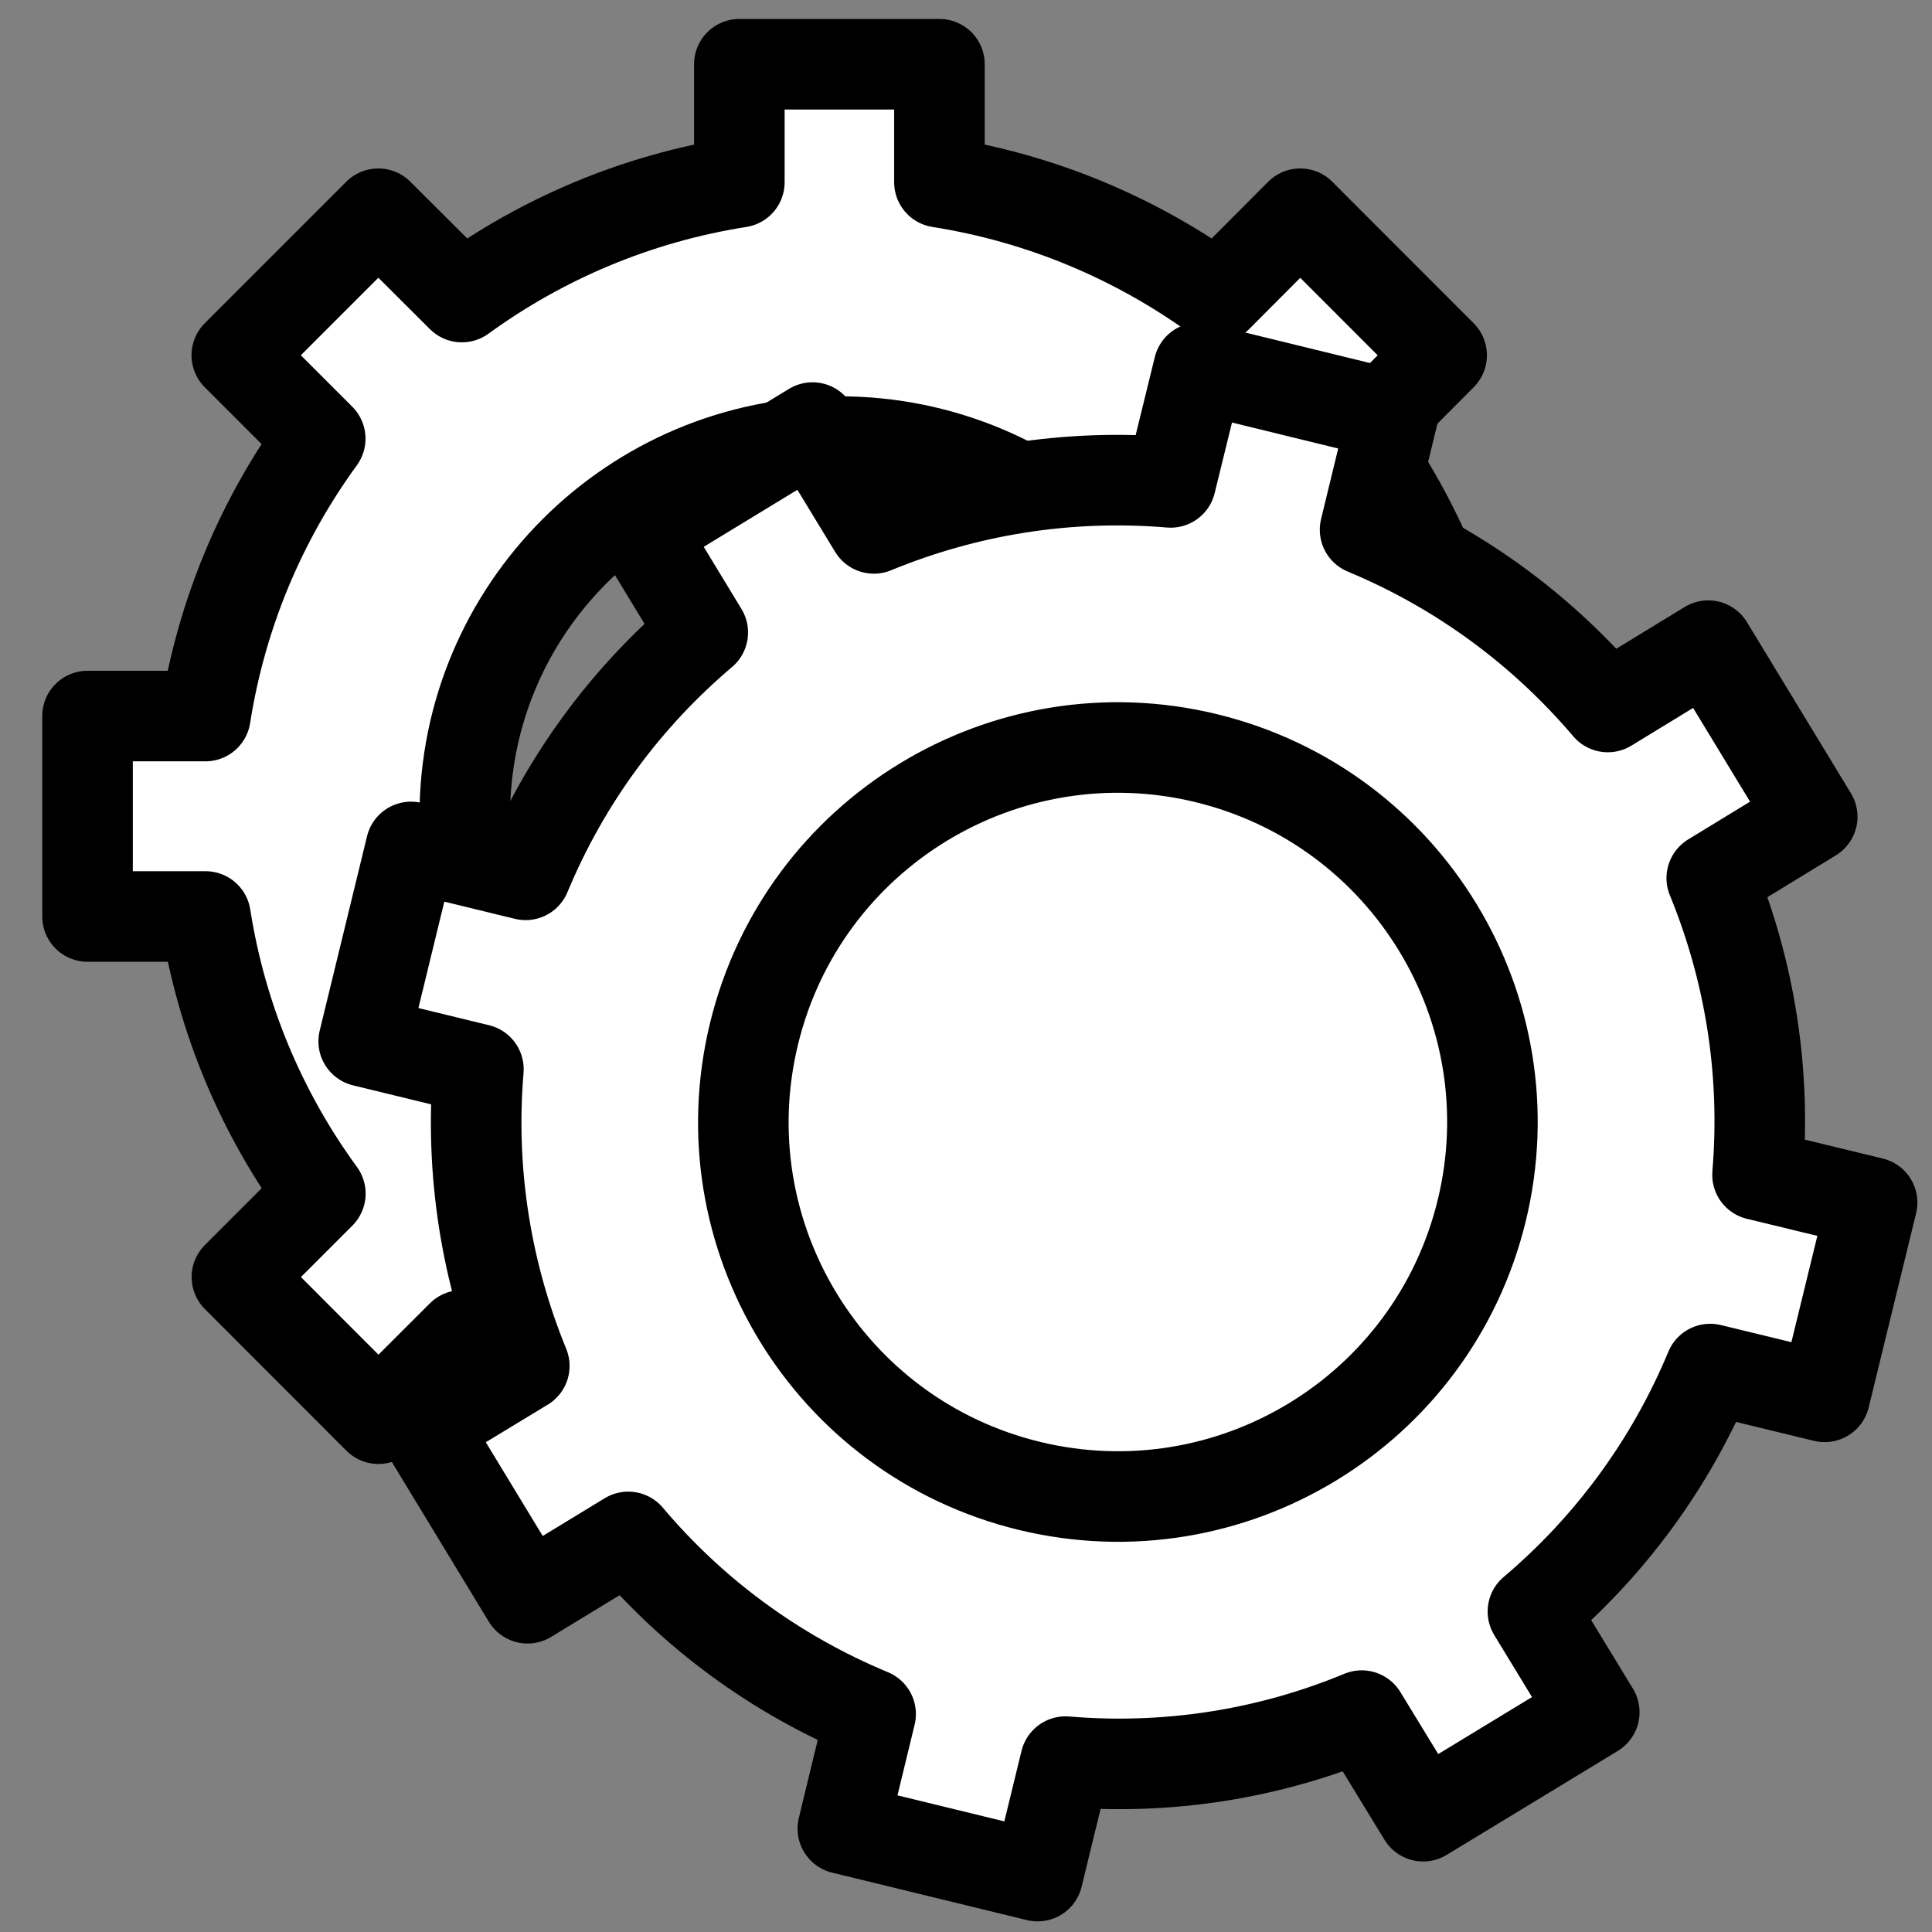 <?xml version="1.0" encoding="UTF-8"?>
<!DOCTYPE svg PUBLIC '-//W3C//DTD SVG 1.0//EN'
          'http://www.w3.org/TR/2001/REC-SVG-20010904/DTD/svg10.dtd'>
<svg style="fill-opacity:1; color-rendering:auto; color-interpolation:auto; text-rendering:auto; stroke:black; stroke-linecap:square; stroke-miterlimit:10; shape-rendering:auto; stroke-opacity:1; fill:black; stroke-dasharray:none; font-weight:normal; stroke-width:1; font-family:'Arial'; font-style:normal; stroke-linejoin:miter; font-size:12px; stroke-dashoffset:0; image-rendering:auto;" xmlns="http://www.w3.org/2000/svg" width="0.167in" viewBox="0 0 16 16" xmlns:xlink="http://www.w3.org/1999/xlink" height="0.167in"
><rect x="0" y="0" width="16" height="16" fill="#808080" stroke="none"/><!--Generated by the Batik Graphics2D SVG Generator--><defs id="genericDefs"
  /><g
  ><defs id="defs1"
    ><clipPath clipPathUnits="userSpaceOnUse" id="clipPath1"
      ><path d="M0 0 L16 0 L16 16 L0 16 L0 0 Z"
      /></clipPath
      ><clipPath clipPathUnits="userSpaceOnUse" id="clipPath2"
      ><path d="M0 0 L0 16 L16 16 L16 0 Z"
      /></clipPath
    ></defs
    ><g style="fill:white; text-rendering:geometricPrecision; stroke:white;"
    ><path d="M12.201 5.93 C12.068 5.081 11.734 4.3 11.251 3.633 L11.939 2.942 L10.768 1.77 L10.08 2.46 C9.411 1.976 8.63 1.643 7.78 1.509 L7.78 0.532 L6.123 0.532 L6.123 1.509 C5.272 1.643 4.491 1.976 3.825 2.46 L3.133 1.77 L1.961 2.942 L2.652 3.633 C2.167 4.298 1.834 5.081 1.701 5.93 L0.725 5.93 L0.725 7.59 L1.702 7.59 C1.835 8.439 2.168 9.221 2.653 9.885 L1.962 10.576 L3.134 11.749 L3.825 11.059 C4.491 11.543 5.272 11.875 6.121 12.008 L6.121 12.987 L7.781 12.987 L7.781 12.008 C8.63 11.875 9.411 11.543 10.077 11.059 L10.767 11.749 L11.939 10.576 L11.248 9.885 C11.734 9.221 12.068 8.439 12.201 7.59 L13.178 7.59 L13.178 5.93 L12.201 5.93 ZM6.951 9.859 C5.239 9.859 3.849 8.472 3.849 6.758 C3.849 5.046 5.238 3.657 6.951 3.657 C8.664 3.657 10.053 5.045 10.053 6.758 C10.053 8.473 8.664 9.859 6.951 9.859 Z" style="stroke:none; clip-path:url(#clipPath2);"
    /></g
    ><g style="text-rendering:geometricPrecision; stroke-miterlimit:4; stroke-width:0.75; stroke-linecap:round; stroke-linejoin:round;"
    ><path d="M12.201 5.93 C12.068 5.081 11.734 4.3 11.251 3.633 L11.939 2.942 L10.768 1.77 L10.08 2.46 C9.411 1.976 8.63 1.643 7.78 1.509 L7.78 0.532 L6.123 0.532 L6.123 1.509 C5.272 1.643 4.491 1.976 3.825 2.46 L3.133 1.77 L1.961 2.942 L2.652 3.633 C2.167 4.298 1.834 5.081 1.701 5.93 L0.725 5.93 L0.725 7.59 L1.702 7.59 C1.835 8.439 2.168 9.221 2.653 9.885 L1.962 10.576 L3.134 11.749 L3.825 11.059 C4.491 11.543 5.272 11.875 6.121 12.008 L6.121 12.987 L7.781 12.987 L7.781 12.008 C8.63 11.875 9.411 11.543 10.077 11.059 L10.767 11.749 L11.939 10.576 L11.248 9.885 C11.734 9.221 12.068 8.439 12.201 7.59 L13.178 7.59 L13.178 5.93 L12.201 5.93 ZM6.951 9.859 C5.239 9.859 3.849 8.472 3.849 6.758 C3.849 5.046 5.238 3.657 6.951 3.657 C8.664 3.657 10.053 5.045 10.053 6.758 C10.053 8.473 8.664 9.859 6.951 9.859 Z" style="fill:none; clip-path:url(#clipPath2);"
    /></g
    ><g style="stroke-linecap:round; fill:white; text-rendering:geometricPrecision; stroke-linejoin:round; stroke:white; stroke-width:0.75; stroke-miterlimit:4;"
    ><circle r="3.667" style="clip-path:url(#clipPath2); stroke:none;" cx="9.367" cy="9.319"
      /><circle style="fill:none; clip-path:url(#clipPath2); stroke:black;" r="3.667" cx="9.367" cy="9.319"
    /></g
    ><g style="stroke-linecap:round; fill:white; text-rendering:geometricPrecision; stroke-linejoin:round; stroke:white; stroke-width:0.75; stroke-miterlimit:4;"
    ><path d="M14.555 9.729 C14.627 8.872 14.489 8.035 14.176 7.272 L15.008 6.764 L14.147 5.347 L13.315 5.855 C12.78 5.226 12.102 4.719 11.305 4.387 L11.535 3.439 L9.928 3.046 L9.695 3.995 C8.836 3.923 7.999 4.062 7.237 4.376 L6.729 3.541 L5.313 4.403 L5.82 5.238 C5.191 5.771 4.683 6.45 4.353 7.245 L3.404 7.014 L3.012 8.624 L3.962 8.855 C3.89 9.71 4.029 10.548 4.342 11.312 L3.508 11.818 L4.369 13.236 L5.203 12.728 C5.735 13.359 6.416 13.865 7.21 14.195 L6.98 15.144 L8.593 15.537 L8.824 14.589 C9.679 14.661 10.515 14.524 11.277 14.208 L11.786 15.041 L13.203 14.18 L12.695 13.346 C13.325 12.813 13.832 12.133 14.163 11.338 L15.111 11.568 L15.504 9.959 L14.555 9.729 ZM8.523 12.305 C6.86 11.9 5.839 10.225 6.245 8.559 C6.65 6.896 8.327 5.874 9.991 6.279 C11.656 6.685 12.676 8.362 12.271 10.026 C11.866 11.689 10.189 12.71 8.523 12.305 Z" style="stroke:none; clip-path:url(#clipPath2);"
      /><path d="M14.555 9.729 C14.627 8.872 14.489 8.035 14.176 7.272 L15.008 6.764 L14.147 5.347 L13.315 5.855 C12.78 5.226 12.102 4.719 11.305 4.387 L11.535 3.439 L9.928 3.046 L9.695 3.995 C8.836 3.923 7.999 4.062 7.237 4.376 L6.729 3.541 L5.313 4.403 L5.82 5.238 C5.191 5.771 4.683 6.45 4.353 7.245 L3.404 7.014 L3.012 8.624 L3.962 8.855 C3.89 9.71 4.029 10.548 4.342 11.312 L3.508 11.818 L4.369 13.236 L5.203 12.728 C5.735 13.359 6.416 13.865 7.21 14.195 L6.98 15.144 L8.593 15.537 L8.824 14.589 C9.679 14.661 10.515 14.524 11.277 14.208 L11.786 15.041 L13.203 14.18 L12.695 13.346 C13.325 12.813 13.832 12.133 14.163 11.338 L15.111 11.568 L15.504 9.959 L14.555 9.729 ZM8.523 12.305 C6.86 11.9 5.839 10.225 6.245 8.559 C6.65 6.896 8.327 5.874 9.991 6.279 C11.656 6.685 12.676 8.362 12.271 10.026 C11.866 11.689 10.189 12.71 8.523 12.305 Z" style="fill:none; clip-path:url(#clipPath2); stroke:black;"
    /></g
  ></g
></svg
>
